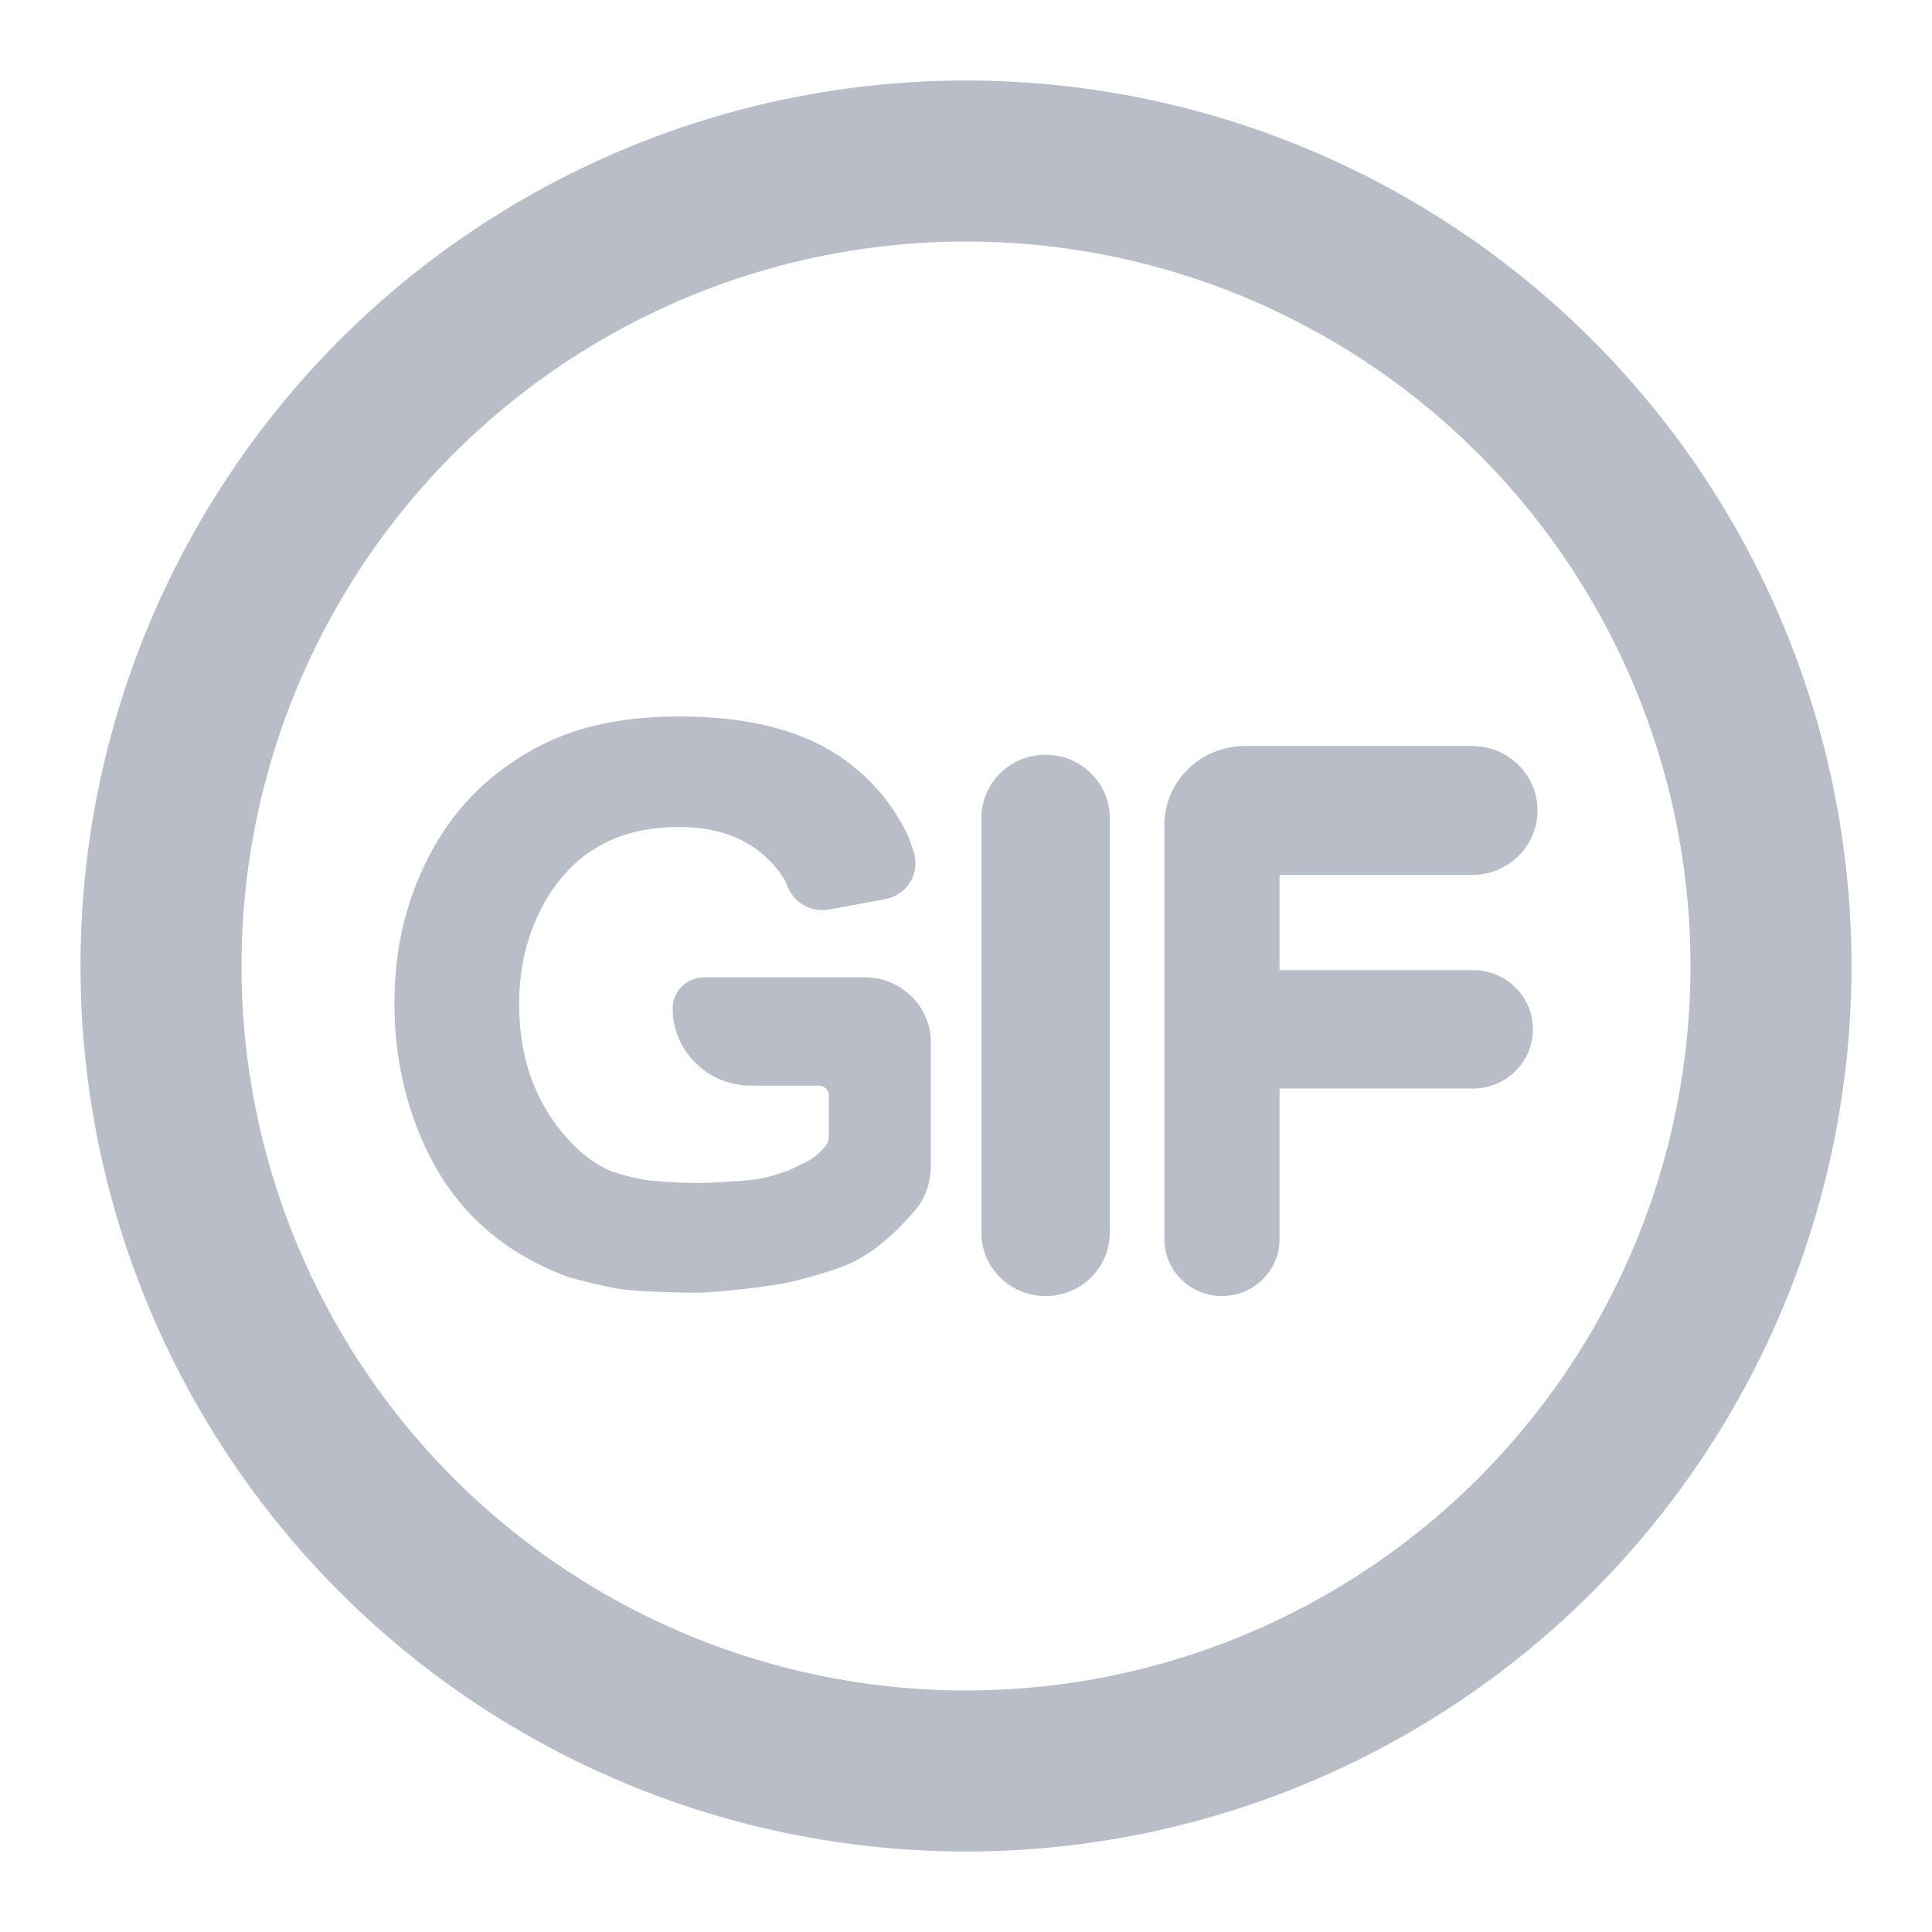 <svg width="24" height="24" viewBox="0 0 24 24" fill="none" xmlns="http://www.w3.org/2000/svg">
    <circle cx="12" cy="12" r="10" stroke="#B8BDC7" stroke-width="2"/>
    <path fill-rule="evenodd" clip-rule="evenodd" d="M9.329 13.386C8.847 13.386 8.456 13.002 8.456 12.527C8.456 12.37 8.586 12.241 8.747 12.241H10.744C11.141 12.241 11.463 12.558 11.463 12.949V14.479C11.463 14.655 11.411 14.827 11.298 14.962C11.116 15.178 10.802 15.498 10.45 15.633C10.256 15.706 10.031 15.773 9.795 15.829C9.605 15.874 8.895 15.961 8.633 15.959C8.421 15.957 8.185 15.95 7.974 15.937C7.896 15.932 7.81 15.924 7.718 15.914C7.632 15.903 7.181 15.803 7.058 15.756C6.905 15.699 6.758 15.631 6.617 15.553C6.08 15.255 5.676 14.828 5.405 14.274C5.135 13.719 5 13.116 5 12.464C5 11.756 5.158 11.154 5.46 10.604C5.761 10.054 6.203 9.632 6.784 9.338C7.228 9.113 7.779 9 8.439 9C9.297 9 9.967 9.177 10.45 9.531C10.774 9.769 11.021 10.068 11.19 10.429C11.196 10.441 11.223 10.52 11.255 10.616C11.322 10.818 11.192 11.032 10.979 11.071L10.282 11.2C10.114 11.23 9.949 11.142 9.882 10.988C9.858 10.933 9.839 10.889 9.835 10.882C9.735 10.717 9.606 10.577 9.446 10.462C9.177 10.269 8.841 10.173 8.439 10.173C7.829 10.173 7.345 10.363 6.985 10.743C6.625 11.123 6.349 11.716 6.349 12.464C6.349 13.27 6.62 13.819 6.985 14.223C7.082 14.33 7.187 14.423 7.3 14.502C7.353 14.539 7.429 14.582 7.528 14.631C7.571 14.652 7.886 14.748 8.057 14.764C8.234 14.781 8.439 14.792 8.626 14.796C8.722 14.798 8.915 14.789 9.207 14.769L9.258 14.766C9.417 14.754 9.574 14.722 9.725 14.669C9.784 14.649 9.833 14.632 9.835 14.631C9.893 14.607 10.079 14.514 10.087 14.509C10.171 14.469 10.261 14.381 10.322 14.313C10.373 14.256 10.397 14.182 10.397 14.105V13.611C10.397 13.487 10.295 13.386 10.169 13.386H9.329ZM12.989 16C12.603 16 12.291 15.693 12.291 15.314V10.162C12.291 9.783 12.603 9.476 12.989 9.476C13.374 9.476 13.686 9.783 13.686 10.162V15.314C13.686 15.693 13.374 16 12.989 16ZM15.179 16C14.84 16 14.564 15.729 14.564 15.395V10.252C14.564 9.763 14.967 9.367 15.464 9.367H18.287C18.704 9.367 19.032 9.718 18.997 10.126C18.967 10.489 18.658 10.769 18.287 10.769H15.795V12.151H18.297C18.654 12.151 18.943 12.436 18.943 12.787C18.943 13.137 18.654 13.422 18.297 13.422H15.795V15.395C15.795 15.729 15.519 16 15.179 16Z" fill="#B8BDC7" stroke="#B8BDC7" stroke-width="0.2"/>
</svg>
